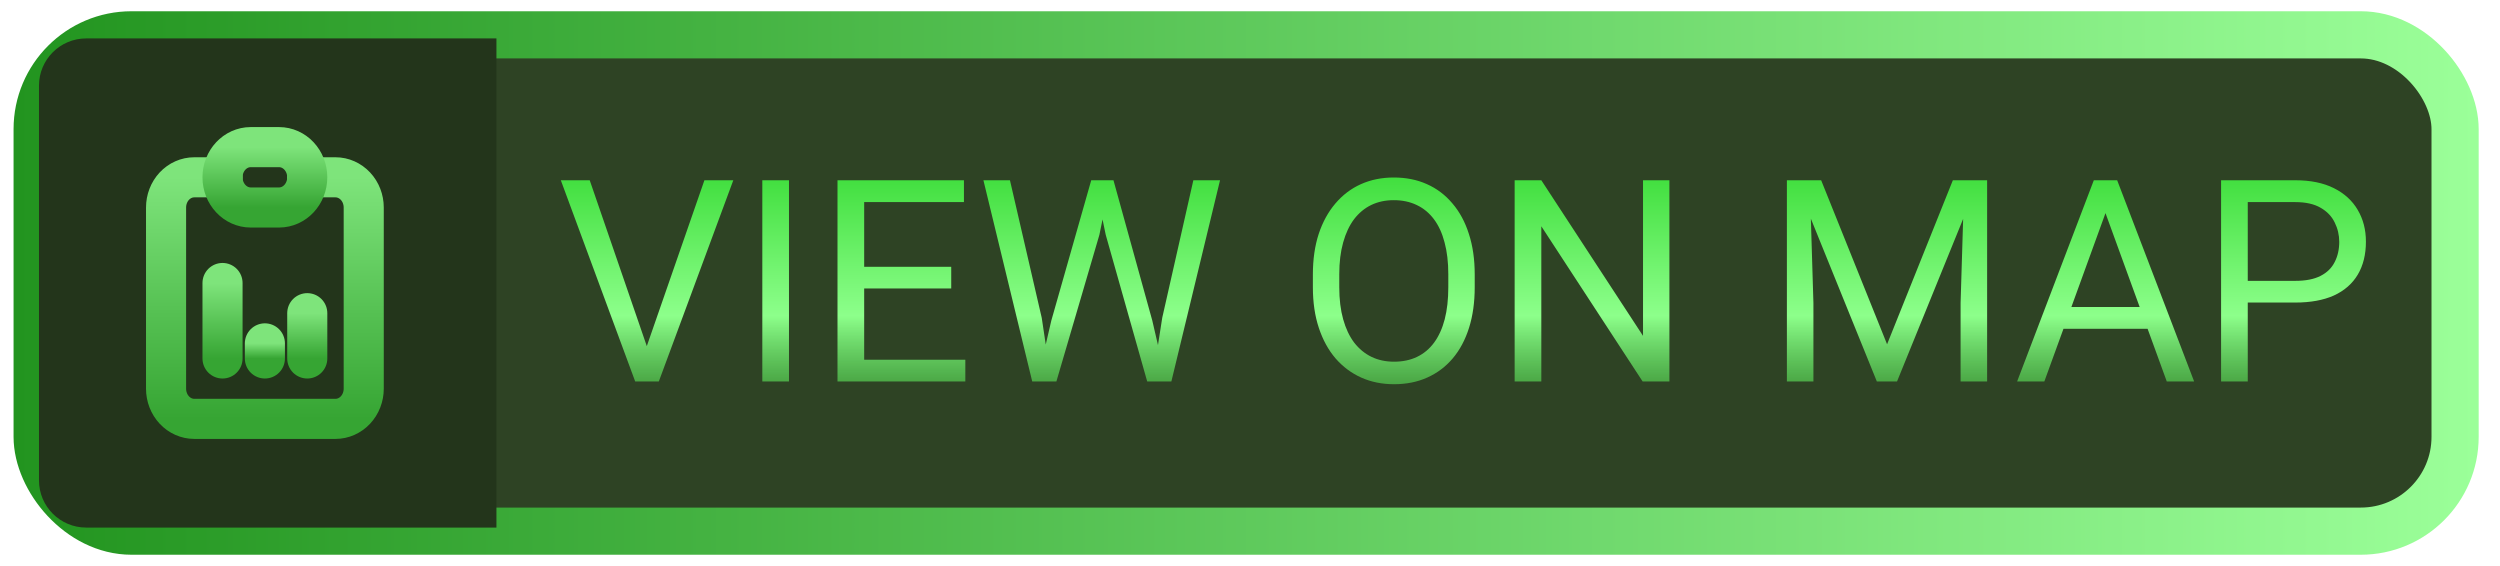 <svg width="106" height="24" viewBox="0 0 106 24" fill="none" xmlns="http://www.w3.org/2000/svg">
<rect x="1.575" y="1.477" width="102.521" height="21.044" rx="4" fill="#2E4324" stroke="url(#paint0_linear_1723_1880)" stroke-width="2"/>
<path d="M1.653 3.629C1.653 2.525 2.549 1.629 3.653 1.629H21.049V22.369H3.653C2.549 22.369 1.653 21.473 1.653 20.369V3.629Z" fill="#23351B"/>
<path d="M27.354 14.879L29.867 7.643H31.092L27.934 16.174H27.061L27.354 14.879ZM25.004 7.643L27.494 14.879L27.805 16.174H26.932L23.779 7.643H25.004ZM33.453 7.643V16.174H32.322V7.643H33.453ZM40.93 15.254V16.174H36.412V15.254H40.93ZM36.641 7.643V16.174H35.51V7.643H36.641ZM40.332 11.311V12.231H36.412V11.311H40.332ZM40.871 7.643V8.569H36.412V7.643H40.871ZM44.575 13.596L46.268 7.643H47.088L46.614 9.957L44.791 16.174H43.977L44.575 13.596ZM42.822 7.643L44.17 13.479L44.575 16.174H43.766L41.697 7.643H42.822ZM49.279 13.473L50.598 7.643H51.729L49.666 16.174H48.858L49.279 13.473ZM47.211 7.643L48.858 13.596L49.455 16.174H48.641L46.883 9.957L46.403 7.643H47.211ZM62.528 11.639V12.178C62.528 12.819 62.447 13.393 62.287 13.901C62.127 14.408 61.897 14.84 61.596 15.196C61.295 15.551 60.934 15.822 60.512 16.01C60.094 16.198 59.625 16.291 59.106 16.291C58.602 16.291 58.139 16.198 57.717 16.01C57.299 15.822 56.936 15.551 56.627 15.196C56.322 14.84 56.086 14.408 55.918 13.901C55.75 13.393 55.666 12.819 55.666 12.178V11.639C55.666 10.998 55.748 10.426 55.912 9.922C56.08 9.414 56.317 8.983 56.621 8.627C56.926 8.268 57.287 7.994 57.705 7.807C58.127 7.619 58.59 7.526 59.094 7.526C59.614 7.526 60.082 7.619 60.5 7.807C60.922 7.994 61.283 8.268 61.584 8.627C61.889 8.983 62.121 9.414 62.282 9.922C62.446 10.426 62.528 10.998 62.528 11.639ZM61.408 12.178V11.627C61.408 11.119 61.356 10.67 61.25 10.28C61.149 9.889 60.998 9.561 60.799 9.295C60.6 9.03 60.356 8.828 60.067 8.692C59.782 8.555 59.457 8.487 59.094 8.487C58.742 8.487 58.424 8.555 58.139 8.692C57.858 8.828 57.615 9.03 57.412 9.295C57.213 9.561 57.059 9.889 56.95 10.28C56.84 10.67 56.785 11.119 56.785 11.627V12.178C56.785 12.69 56.84 13.143 56.95 13.537C57.059 13.928 57.215 14.258 57.418 14.528C57.625 14.793 57.869 14.994 58.151 15.131C58.436 15.268 58.754 15.336 59.106 15.336C59.473 15.336 59.799 15.268 60.084 15.131C60.369 14.994 60.61 14.793 60.805 14.528C61.004 14.258 61.154 13.928 61.256 13.537C61.358 13.143 61.408 12.69 61.408 12.178ZM70.783 7.643V16.174H69.647L65.352 9.594V16.174H64.221V7.643H65.352L69.664 14.241V7.643H70.783ZM76.121 7.643H77.217L80.012 14.598L82.801 7.643H83.903L80.434 16.174H79.578L76.121 7.643ZM75.764 7.643H76.731L76.889 12.846V16.174H75.764V7.643ZM83.287 7.643H84.254V16.174H83.129V12.846L83.287 7.643ZM89.504 8.399L86.68 16.174H85.526L88.778 7.643H89.522L89.504 8.399ZM91.871 16.174L89.041 8.399L89.024 7.643H89.768L93.031 16.174H91.871ZM91.725 13.016V13.942H86.932V13.016H91.725ZM97.321 12.828H95.041V11.908H97.321C97.762 11.908 98.119 11.838 98.393 11.697C98.666 11.557 98.865 11.362 98.99 11.112C99.119 10.862 99.184 10.576 99.184 10.256C99.184 9.963 99.119 9.688 98.99 9.43C98.865 9.172 98.666 8.965 98.393 8.809C98.119 8.649 97.762 8.569 97.321 8.569H95.305V16.174H94.174V7.643H97.321C97.965 7.643 98.51 7.754 98.955 7.977C99.401 8.199 99.739 8.508 99.969 8.903C100.199 9.293 100.315 9.74 100.315 10.244C100.315 10.791 100.199 11.258 99.969 11.645C99.739 12.031 99.401 12.326 98.955 12.53C98.51 12.729 97.965 12.828 97.321 12.828Z" fill="url(#paint1_linear_1723_1880)"/>
<path d="M9.435 7.518H8.238C7.92 7.518 7.616 7.653 7.391 7.893C7.167 8.133 7.041 8.459 7.041 8.799V16.48C7.041 16.819 7.167 17.145 7.391 17.385C7.616 17.625 7.92 17.76 8.238 17.76H14.224C14.542 17.76 14.846 17.625 15.071 17.385C15.296 17.145 15.422 16.819 15.422 16.48V8.799C15.422 8.459 15.296 8.133 15.071 7.893C14.846 7.653 14.542 7.518 14.224 7.518H13.027" stroke="url(#paint2_linear_1723_1880)" stroke-width="1.7" stroke-linecap="round" stroke-linejoin="round"/>
<path d="M11.83 6.238H10.633C9.971 6.238 9.435 6.811 9.435 7.518C9.435 8.225 9.971 8.798 10.633 8.798H11.83C12.491 8.798 13.027 8.225 13.027 7.518C13.027 6.811 12.491 6.238 11.83 6.238Z" stroke="url(#paint3_linear_1723_1880)" stroke-width="1.7" stroke-linecap="round" stroke-linejoin="round"/>
<path d="M9.435 15.199V11.999" stroke="url(#paint4_linear_1723_1880)" stroke-width="1.7" stroke-linecap="round" stroke-linejoin="round"/>
<path d="M11.231 15.199V14.559" stroke="url(#paint5_linear_1723_1880)" stroke-width="1.7" stroke-linecap="round" stroke-linejoin="round"/>
<path d="M13.028 15.199V13.279" stroke="url(#paint6_linear_1723_1880)" stroke-width="1.7" stroke-linecap="round" stroke-linejoin="round"/>
<defs>
<linearGradient id="paint0_linear_1723_1880" x1="105.097" y1="11.999" x2="0.575" y2="11.999" gradientUnits="userSpaceOnUse">
<stop stop-color="#9BFF99"/>
<stop offset="1" stop-color="#22941F"/>
</linearGradient>
<linearGradient id="paint1_linear_1723_1880" x1="63.853" y1="5.174" x2="63.853" y2="21.305" gradientUnits="userSpaceOnUse">
<stop stop-color="#23D220"/>
<stop offset="0.51" stop-color="#8DFF8B"/>
<stop offset="1" stop-color="#03A600" stop-opacity="0"/>
</linearGradient>
<linearGradient id="paint2_linear_1723_1880" x1="11.231" y1="7.518" x2="11.231" y2="17.76" gradientUnits="userSpaceOnUse">
<stop stop-color="#7EE47B"/>
<stop offset="1" stop-color="#36A533"/>
</linearGradient>
<linearGradient id="paint3_linear_1723_1880" x1="11.231" y1="6.238" x2="11.231" y2="8.798" gradientUnits="userSpaceOnUse">
<stop stop-color="#7EE47B"/>
<stop offset="1" stop-color="#36A533"/>
</linearGradient>
<linearGradient id="paint4_linear_1723_1880" x1="9.935" y1="11.999" x2="9.935" y2="15.199" gradientUnits="userSpaceOnUse">
<stop stop-color="#7EE47B"/>
<stop offset="1" stop-color="#36A533"/>
</linearGradient>
<linearGradient id="paint5_linear_1723_1880" x1="11.731" y1="14.559" x2="11.731" y2="15.199" gradientUnits="userSpaceOnUse">
<stop stop-color="#7EE47B"/>
<stop offset="1" stop-color="#36A533"/>
</linearGradient>
<linearGradient id="paint6_linear_1723_1880" x1="13.528" y1="13.279" x2="13.528" y2="15.199" gradientUnits="userSpaceOnUse">
<stop stop-color="#7EE47B"/>
<stop offset="1" stop-color="#36A533"/>
</linearGradient>
</defs>
</svg>
